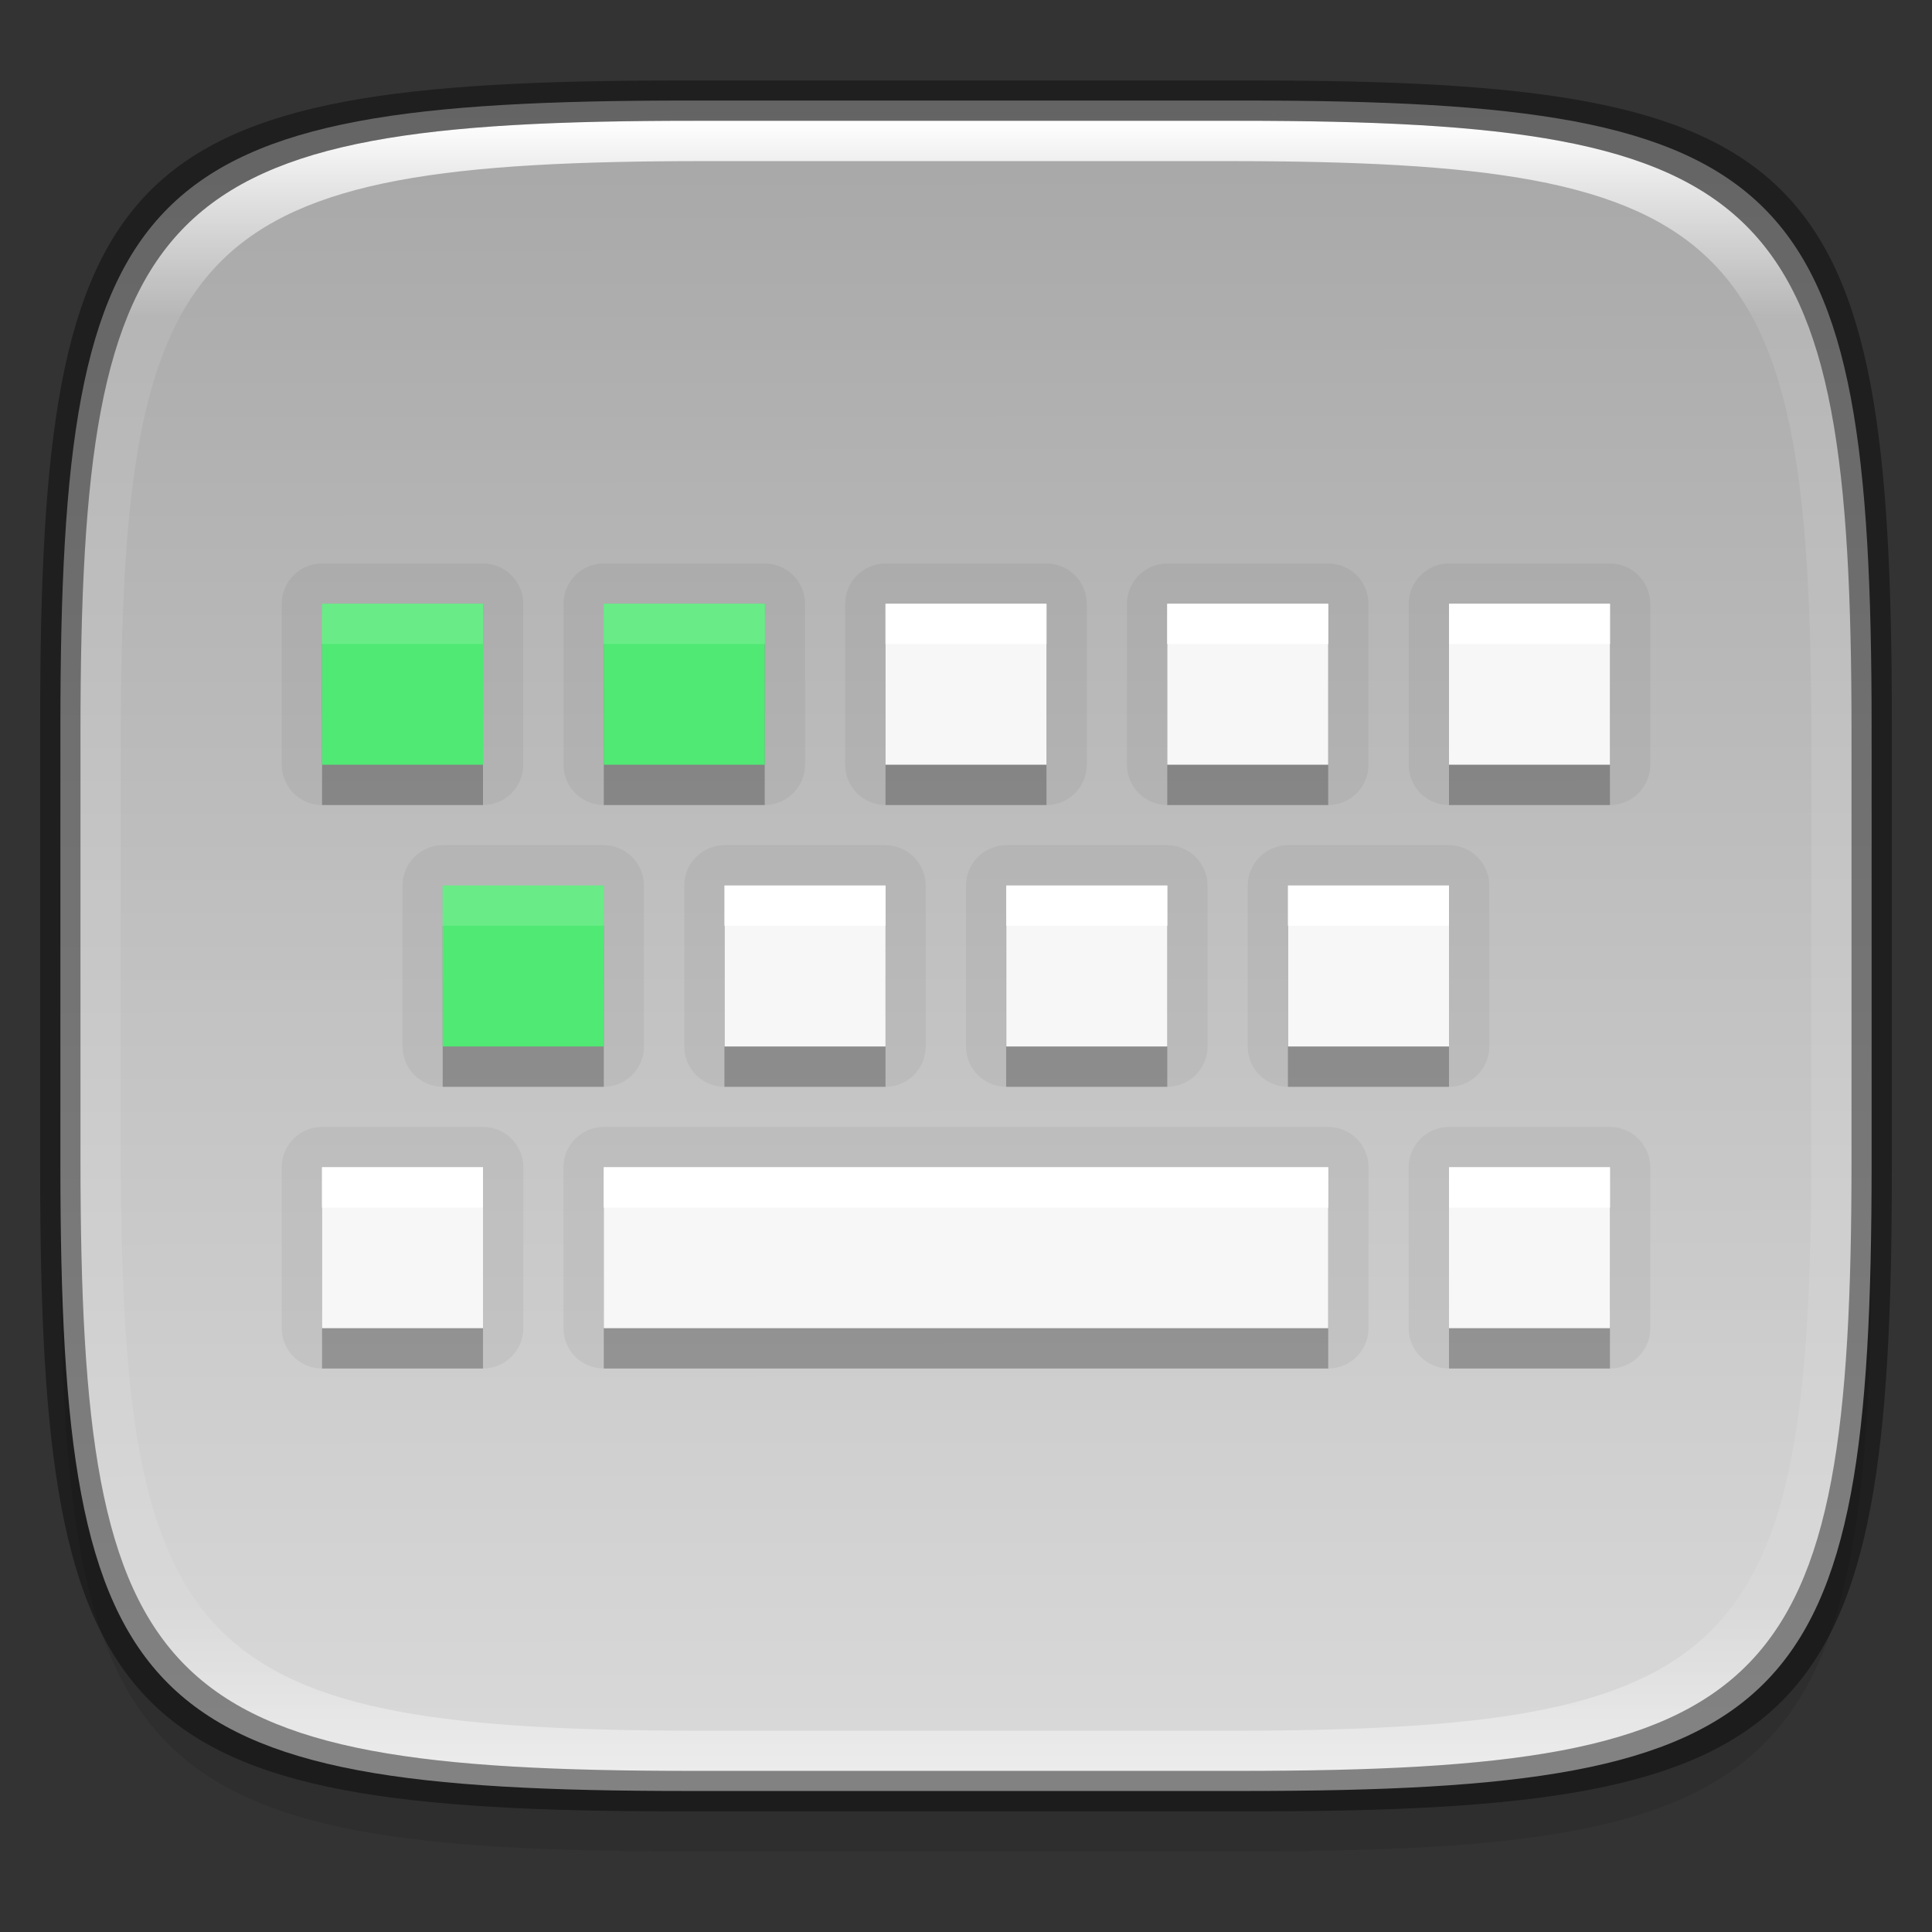 <?xml version="1.0" encoding="UTF-8" standalone="no"?>
<!-- Created with Inkscape (http://www.inkscape.org/) -->

<svg
   width="48"
   height="48"
   viewBox="0 0 12.7 12.7"
   version="1.1"
   id="svg5"
   inkscape:version="1.1.2 (0a00cf5339, 2022-02-04)"
   sodipodi:docname="preferences-desktop-keyboard-shortcuts.svg"
   xmlns:inkscape="http://www.inkscape.org/namespaces/inkscape"
   xmlns:sodipodi="http://sodipodi.sourceforge.net/DTD/sodipodi-0.dtd"
   xmlns:xlink="http://www.w3.org/1999/xlink"
   xmlns="http://www.w3.org/2000/svg"
   xmlns:svg="http://www.w3.org/2000/svg">
  <rect x="0" y="0" width="12.7" height="12.7" fill="#333333" stroke="none"/>
  <sodipodi:namedview
     id="namedview7"
     pagecolor="#ffffff"
     bordercolor="#666666"
     borderopacity="1.0"
     inkscape:pageshadow="2"
     inkscape:pageopacity="0.0"
     inkscape:pagecheckerboard="0"
     inkscape:document-units="px"
     showgrid="false"
     units="px"
     inkscape:zoom="17.863634"
     inkscape:cx="24.01527"
     inkscape:cy="24.04326"
     inkscape:window-width="1920"
     inkscape:window-height="1012"
     inkscape:window-x="0"
     inkscape:window-y="0"
     inkscape:window-maximized="1"
     inkscape:current-layer="svg5" />
  <defs
     id="defs2">
    <linearGradient
       inkscape:collect="always"
       id="linearGradient3598">
      <stop
         style="stop-color:#a7a7a7;stop-opacity:1"
         offset="0"
         id="stop3594" />
      <stop
         style="stop-color:#d9d9d9;stop-opacity:1"
         offset="1"
         id="stop3596" />
    </linearGradient>
    <linearGradient
       inkscape:collect="always"
       id="linearGradient1871">
      <stop
         style="stop-color:#ffffff;stop-opacity:1;"
         offset="0"
         id="stop1867" />
      <stop
         style="stop-color:#ffffff;stop-opacity:0.1"
         offset="0.12"
         id="stop2515" />
      <stop
         style="stop-color:#ffffff;stop-opacity:0.102"
         offset="0.9"
         id="stop2581" />
      <stop
         style="stop-color:#ffffff;stop-opacity:0.502"
         offset="1"
         id="stop1869" />
    </linearGradient>
    <linearGradient
       inkscape:collect="always"
       xlink:href="#linearGradient1871"
       id="linearGradient1873"
       x1="17.223"
       y1="3.5"
       x2="17.223"
       y2="44.466"
       gradientUnits="userSpaceOnUse"
       gradientTransform="matrix(0.265,0,0,0.265,0,-0.132)" />
    <linearGradient
       inkscape:collect="always"
       xlink:href="#linearGradient3598"
       id="linearGradient3600"
       x1="4.518"
       y1="0.667"
       x2="4.524"
       y2="11.555"
       gradientUnits="userSpaceOnUse" />
  </defs>
  <path
     id="rect3143"
     style="opacity:0.1;fill:#000000;fill-opacity:1;stroke-width:0.265"
     d="m 4.516,1.058 c -3.604,0 -4.119,0.514 -4.119,4.114 v 2.884 c 0,3.601 0.515,4.114 4.119,4.114 h 3.668 c 3.604,0 4.119,-0.514 4.119,-4.114 v -2.884 c 0,-3.601 -0.515,-4.114 -4.119,-4.114 z" />
  <path
     style="display:inline;fill:url(#linearGradient3600);fill-opacity:1;stroke:none;stroke-width:0.099;stroke-linecap:round;stroke-linejoin:round;stroke-miterlimit:4;stroke-dasharray:none;stroke-dashoffset:0;stroke-opacity:1;enable-background:new"
     d="m 8.184,0.661 c 3.604,0 4.119,0.514 4.119,4.114 v 2.884 c 0,3.601 -0.515,4.114 -4.119,4.114 H 4.516 c -3.604,0 -4.119,-0.514 -4.119,-4.114 v -2.884 c 0,-3.601 0.515,-4.114 4.119,-4.114 z"
     id="rect877"
     inkscape:connector-curvature="0"
     sodipodi:nodetypes="sssssssss" />
  <path
     d="M 2.117,4.233 V 5.292 H 3.175 V 4.233 Z m 1.852,0 V 5.292 H 5.027 V 4.233 Z m 1.852,0 V 5.292 H 6.879 V 4.233 Z m 1.852,0 V 5.292 H 8.731 V 4.233 Z m 1.852,0 V 5.292 H 10.583 V 4.233 Z M 2.91,6.085 V 7.144 H 3.969 V 6.085 Z m 1.852,0 V 7.144 H 5.821 V 6.085 Z m 1.852,0 V 7.144 H 7.673 V 6.085 Z m 1.852,0 V 7.144 H 9.525 V 6.085 Z M 2.117,7.938 V 8.996 H 3.175 V 7.938 Z m 1.852,0 V 8.996 H 8.731 V 7.938 Z m 5.556,0 V 8.996 H 10.583 V 7.938 Z"
     style="opacity:0.25;fill:#000000;stroke-width:0.265;enable-background:new"
     id="path1121" />
  <path
     d="M 2.117,3.704 C 1.971,3.704 1.852,3.823 1.852,3.969 v 1.058 c 1.46e-5,0.146 0.118,0.265 0.265,0.265 H 3.175 C 3.321,5.292 3.44,5.173 3.44,5.027 V 3.969 C 3.44,3.823 3.321,3.704 3.175,3.704 Z m 1.852,0 C 3.823,3.704 3.704,3.823 3.704,3.969 v 1.058 c 1.45e-5,0.146 0.118,0.265 0.265,0.265 H 5.027 C 5.173,5.292 5.292,5.173 5.292,5.027 V 3.969 C 5.292,3.823 5.173,3.704 5.027,3.704 Z m 1.852,0 C 5.675,3.704 5.556,3.823 5.556,3.969 v 1.058 c 1.45e-5,0.146 0.118,0.265 0.265,0.265 H 6.879 C 7.025,5.292 7.144,5.173 7.144,5.027 V 3.969 C 7.144,3.823 7.025,3.704 6.879,3.704 Z m 1.852,0 C 7.527,3.704 7.408,3.823 7.408,3.969 v 1.058 c 1.46e-5,0.146 0.118,0.265 0.265,0.265 H 8.731 C 8.877,5.292 8.996,5.173 8.996,5.027 V 3.969 C 8.996,3.823 8.877,3.704 8.731,3.704 Z m 1.852,0 C 9.379,3.704 9.26,3.823 9.26,3.969 v 1.058 c 1.46e-5,0.146 0.118,0.265 0.265,0.265 h 1.058 c 0.146,-1.46e-5 0.265,-0.118 0.265,-0.265 V 3.969 C 10.848,3.823 10.729,3.704 10.583,3.704 Z M 2.381,4.233 H 2.91 V 4.763 H 2.381 Z m 1.852,0 H 4.763 V 4.763 H 4.233 Z m 1.852,0 H 6.615 V 4.763 H 6.085 Z m 1.852,0 H 8.467 V 4.763 H 7.938 Z m 1.852,0 H 10.319 V 4.763 H 9.79 Z M 2.91,5.556 C 2.764,5.556 2.646,5.675 2.646,5.821 v 1.058 c 1.45e-5,0.146 0.118,0.265 0.265,0.265 H 3.969 C 4.115,7.144 4.233,7.025 4.233,6.879 V 5.821 C 4.233,5.675 4.115,5.556 3.969,5.556 Z m 1.852,0 C 4.616,5.556 4.498,5.675 4.498,5.821 V 6.879 C 4.498,7.025 4.616,7.144 4.763,7.144 H 5.821 C 5.967,7.144 6.085,7.025 6.085,6.879 V 5.821 C 6.085,5.675 5.967,5.556 5.821,5.556 Z m 1.852,0 C 6.468,5.556 6.35,5.675 6.35,5.821 v 1.058 c 1.45e-5,0.146 0.118,0.265 0.265,0.265 H 7.673 C 7.819,7.144 7.937,7.025 7.938,6.879 V 5.821 C 7.937,5.675 7.819,5.556 7.673,5.556 Z m 1.852,0 C 8.321,5.556 8.202,5.675 8.202,5.821 v 1.058 c 1.45e-5,0.146 0.118,0.265 0.265,0.265 H 9.525 C 9.671,7.144 9.79,7.025 9.79,6.879 V 5.821 C 9.79,5.675 9.671,5.556 9.525,5.556 Z M 3.175,6.085 H 3.704 V 6.615 H 3.175 Z m 1.852,0 H 5.556 V 6.615 H 5.027 Z m 1.852,0 H 7.408 V 6.615 H 6.879 Z m 1.852,0 H 9.26 V 6.615 H 8.731 Z M 2.117,7.408 C 1.971,7.408 1.852,7.527 1.852,7.673 v 1.058 c 1.46e-5,0.146 0.118,0.265 0.265,0.265 H 3.175 C 3.321,8.996 3.44,8.877 3.44,8.731 V 7.673 C 3.44,7.527 3.321,7.408 3.175,7.408 Z m 1.852,0 C 3.823,7.408 3.704,7.527 3.704,7.673 v 1.058 c 1.45e-5,0.146 0.118,0.265 0.265,0.265 H 8.731 C 8.877,8.996 8.996,8.877 8.996,8.731 V 7.673 C 8.996,7.527 8.877,7.408 8.731,7.408 Z m 5.556,0 C 9.379,7.408 9.26,7.527 9.26,7.673 v 1.058 c 1.46e-5,0.146 0.118,0.265 0.265,0.265 h 1.058 c 0.146,-1.45e-5 0.265,-0.118 0.265,-0.265 V 7.673 C 10.848,7.527 10.729,7.408 10.583,7.408 Z M 2.381,7.938 H 2.91 V 8.467 H 2.381 Z m 1.852,0 H 8.467 V 8.467 H 4.233 Z m 5.556,0 H 10.319 V 8.467 H 9.79 Z"
     style="color:#000000;opacity:0.05;fill:#000000;stroke-width:0.265;stroke-linejoin:round;-inkscape-stroke:none"
     id="path1455" />
  <path
     d="M 5.821,3.969 V 5.027 H 6.879 V 3.969 Z m 1.852,0 V 5.027 H 8.731 V 3.969 Z m 1.852,0 V 5.027 H 10.583 V 3.969 Z M 4.763,5.821 V 6.879 H 5.821 V 5.821 Z m 1.852,0 V 6.879 H 7.673 V 5.821 Z m 1.852,0 V 6.879 H 9.525 V 5.821 Z M 2.117,7.673 V 8.731 H 3.175 V 7.673 Z m 1.852,0 V 8.731 H 8.731 V 7.673 Z m 5.556,0 V 8.731 H 10.583 V 7.673 Z"
     style="fill:#f7f7f7;stroke-width:0.265;enable-background:new"
     id="path881"
     sodipodi:nodetypes="ccccccccccccccccccccccccccccccccccccccccccccc" />
  <path
     d="M 2.117,3.969 V 5.027 H 3.175 V 3.969 Z m 1.852,0 V 5.027 H 5.027 V 3.969 Z M 2.91,5.821 V 6.879 H 3.969 V 5.821 Z"
     style="fill:#50e974;stroke-width:0.07;enable-background:new;fill-opacity:1"
     id="path871" />
  <path
     d="M 5.821,3.969 V 4.233 H 6.879 V 3.969 Z m 1.852,0 V 4.233 H 8.731 V 3.969 Z m 1.852,0 V 4.233 H 10.583 V 3.969 Z M 4.763,5.821 V 6.085 H 5.821 V 5.821 Z m 1.852,0 V 6.085 H 7.673 V 5.821 Z m 1.852,0 V 6.085 H 9.525 V 5.821 Z M 2.117,7.673 V 7.938 H 3.175 V 7.673 Z m 1.852,0 V 7.938 H 8.731 V 7.673 Z m 5.556,0 V 7.938 H 10.583 V 7.673 Z"
     style="fill:#ffffff;stroke-width:0.265;enable-background:new"
     id="path1001"
     sodipodi:nodetypes="ccccccccccccccccccccccccccccccccccccccccccccc" />
  <path
     d="M 2.117,3.969 V 4.233 H 3.175 V 3.969 Z m 1.852,0 V 4.233 H 5.027 V 3.969 Z M 2.91,5.821 V 6.085 H 3.969 V 5.821 Z"
     style="fill:#69ec87;stroke-width:0.07;enable-background:new;fill-opacity:1"
     id="path1099" />
  <path
     id="rect1565"
     style="opacity:1;fill:url(#linearGradient1873);fill-opacity:1;stroke-width:0.265"
     d="m 4.557,0.794 c -3.524,0 -4.028,0.501 -4.028,4.016 v 2.815 c 0,3.515 0.504,4.016 4.028,4.016 h 3.586 c 3.524,0 4.028,-0.501 4.028,-4.016 V 4.81 c 0,-3.515 -0.504,-4.016 -4.028,-4.016 z m 0.082,0.265 h 3.423 c 3.364,0 3.845,0.477 3.845,3.82 v 2.678 c 0,3.343 -0.481,3.82 -3.845,3.82 h -3.423 c -3.364,0 -3.845,-0.477 -3.845,-3.82 V 4.879 c 0,-3.343 0.481,-3.82 3.845,-3.82 z" />
  <path
     id="rect1370"
     style="opacity:0.4;fill:#000000;fill-opacity:1;stroke-width:0.265"
     d="m 4.475,0.529 c -3.684,0 -4.211,0.526 -4.211,4.213 v 2.952 c 0,3.686 0.526,4.213 4.211,4.213 H 8.225 c 3.684,0 4.211,-0.526 4.211,-4.213 V 4.742 c 0,-3.686 -0.526,-4.213 -4.211,-4.213 z m 0.082,0.265 h 3.586 c 3.524,0 4.028,0.501 4.028,4.016 v 2.815 c 0,3.515 -0.504,4.016 -4.028,4.016 H 4.557 c -3.524,0 -4.028,-0.501 -4.028,-4.016 V 4.81 c 0,-3.515 0.504,-4.016 4.028,-4.016 z" />
</svg>
